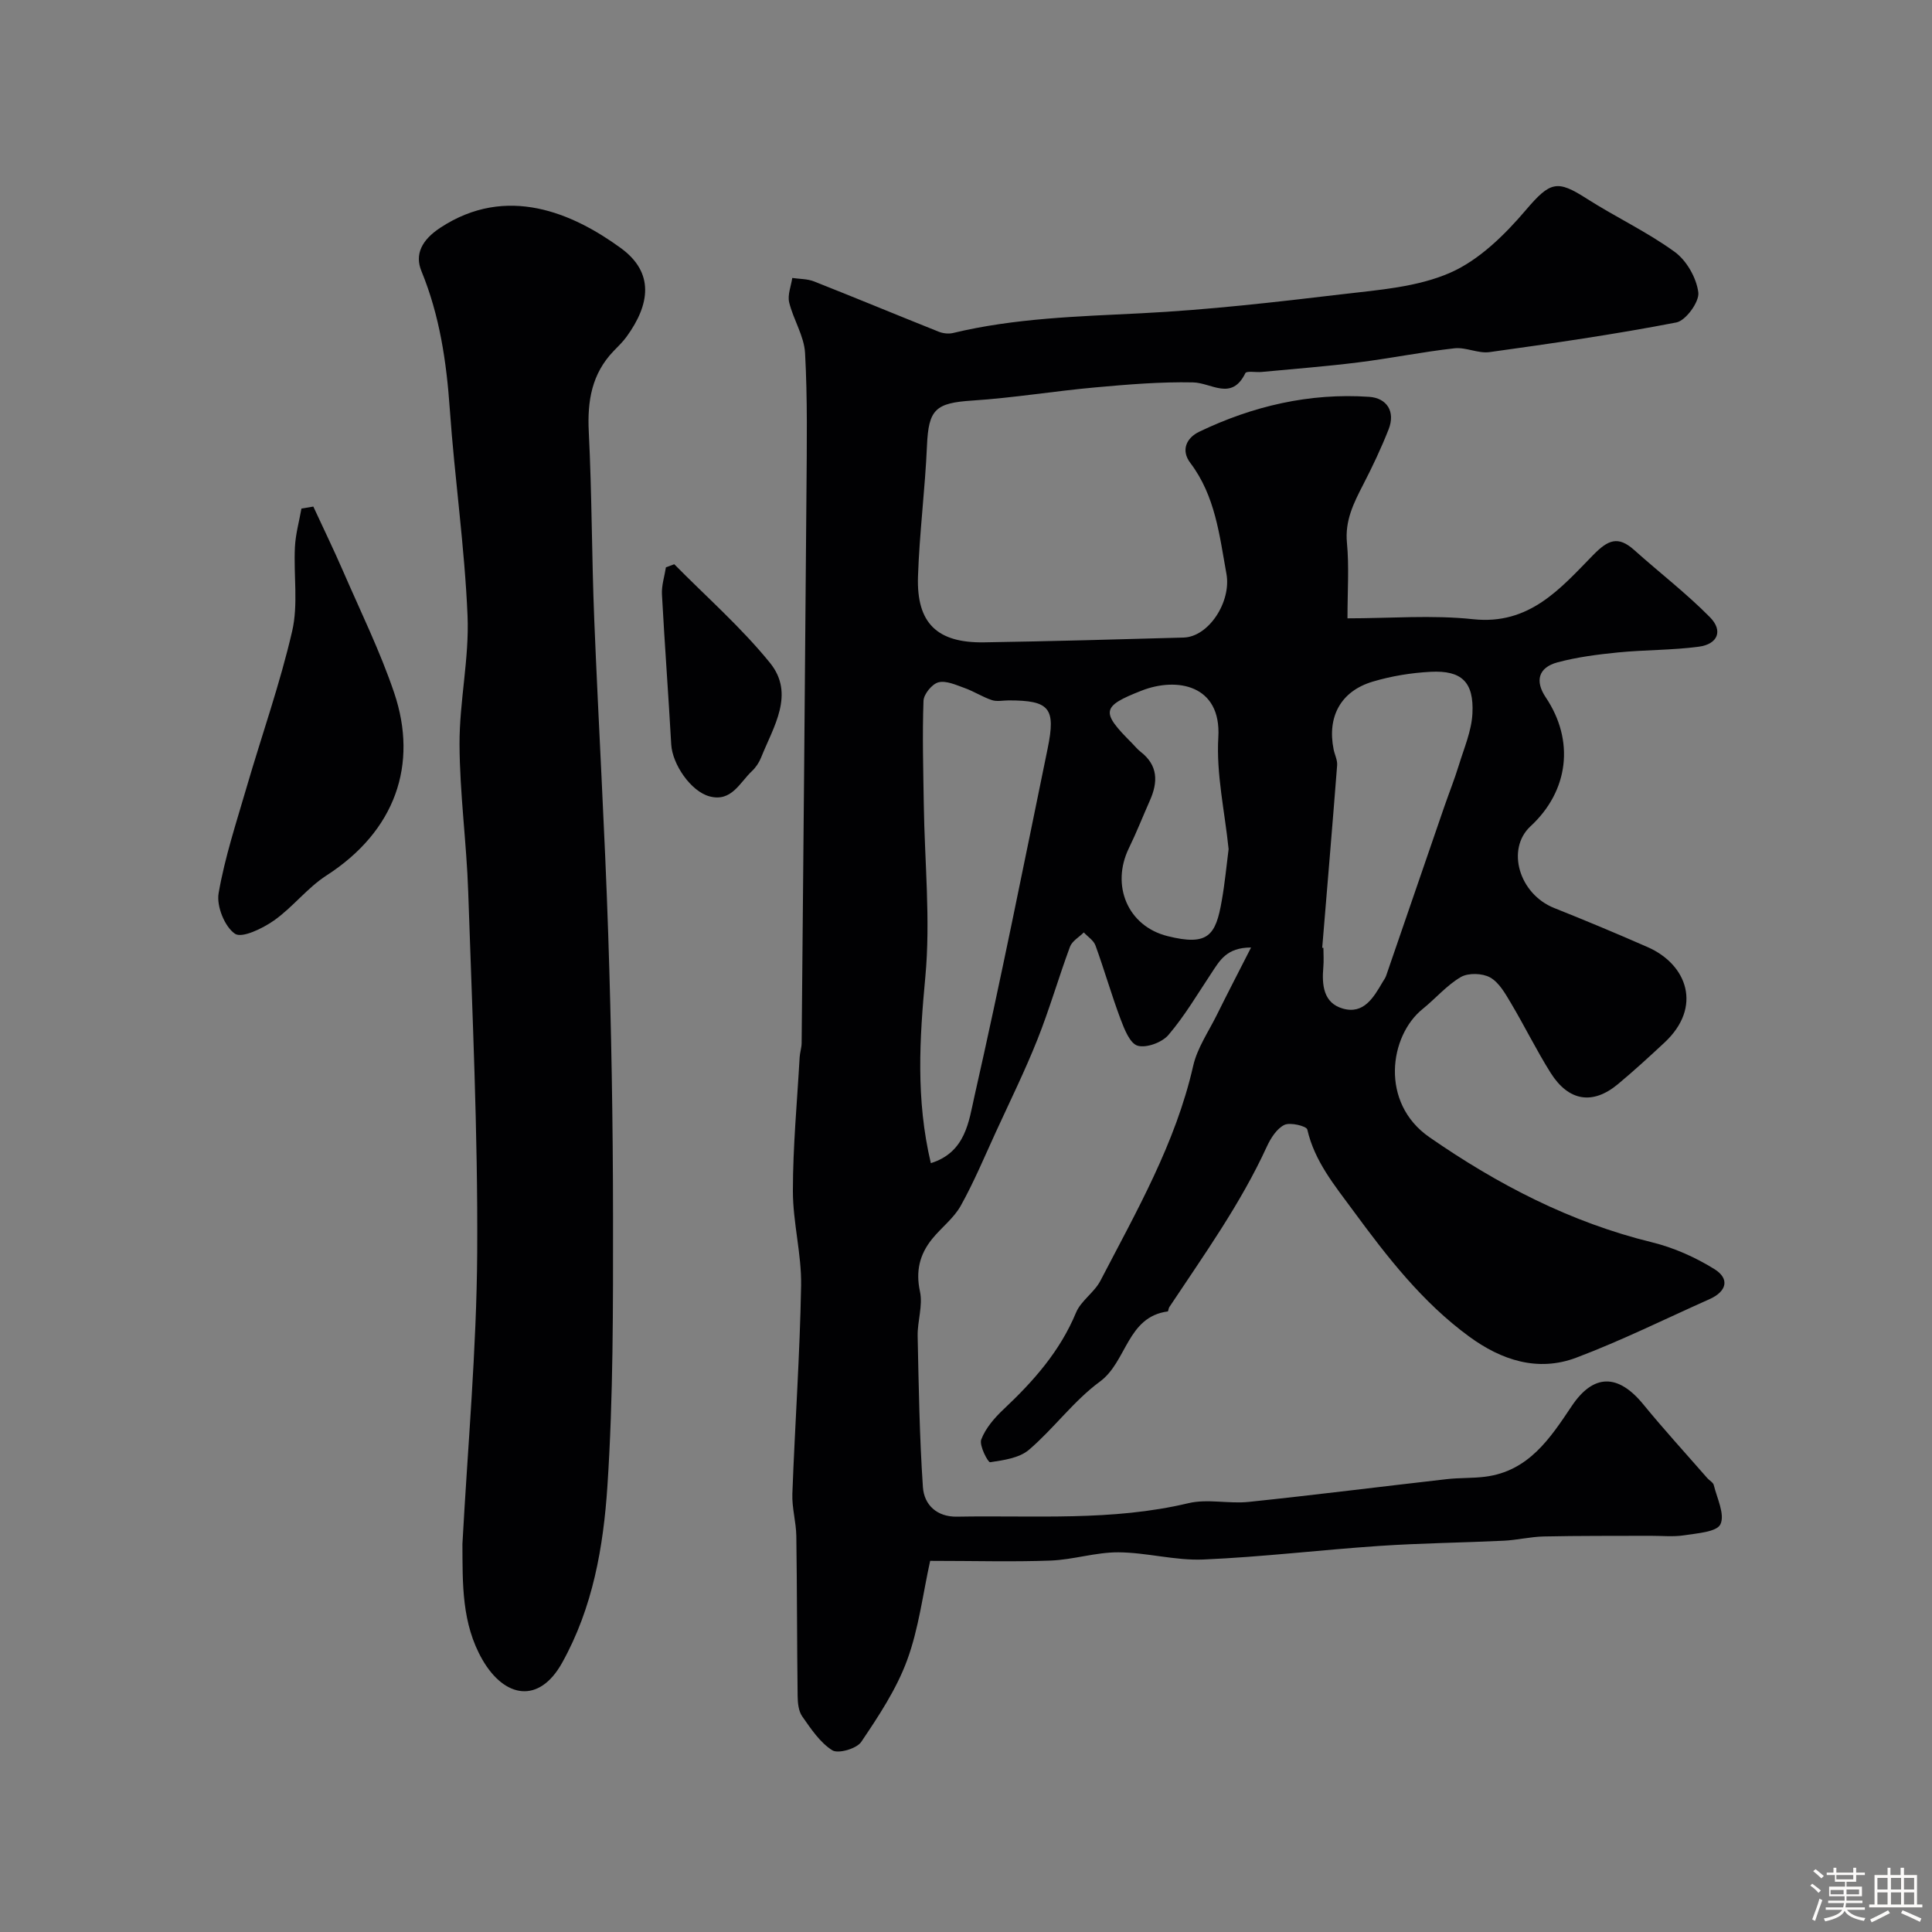 <svg enable-background="new 0 0 400 400" viewBox="0 0 400 400" xmlns="http://www.w3.org/2000/svg"><rect x="0" y="0" width="400" height="400" fill="#808080" stroke="none"/><path d="m374.8 390.4.4-.4c.7.5 1.3 1 1.8 1.4l-.5.5c-.5-.6-1.1-1.1-1.7-1.5zm1 7.3-.6-.3c.5-1.4 1.1-2.8 1.5-4.3.2.1.4.2.6.3-.5 1.3-1 2.8-1.5 4.3zm-.4-10.3.5-.4c.4.3 1 .8 1.7 1.4l-.5.5c-.5-.5-1.1-1-1.7-1.5zm2.5.3h1.7v-1h.6v1h3.5v-1h.6v1h1.8v.5h-1.8v1.4h-2v1h3.2v2h-3.2v.9h3.3v.5h-3.4c0 .3-.1.6-.1.9h4v.5h-3.7c.7.9 1.9 1.5 3.8 1.7-.1.2-.2.4-.3.6-2.1-.4-3.5-1.1-4-2.1-.4 1-1.8 1.7-4 2.2-.1-.2-.2-.4-.3-.6 2.1-.4 3.4-1 3.8-1.8h-3.4v-.5h3.6c.1-.3.1-.6.2-.9h-3.3v-.5h3.4c0-.3 0-.6 0-.9h-3.2v-2h3.3v-1h-2.1v-1.4h-1.7v-.5zm1.1 3.5v1h2.7c0-.3 0-.4 0-.4 0-.1 0-.2 0-.2 0-.1 0-.2 0-.3h-2.7zm1.2-3v.9h3.5v-.9zm4.7 3h-2.6v.6.4h2.6z" fill="#fcfbfa"/><path d="m393.6 386.7h.6v1.5h2.7v6.1h1.1v.6h-11v-.6h1.1v-6.1h2.7v-1.5h.6v1.5h2.1v-1.5zm-2.7 8.8.4.6c-1.2.6-2.5 1.3-3.8 1.9-.1-.2-.2-.4-.3-.6 1.2-.6 2.5-1.2 3.7-1.9zm-2.2-6.7v2.4h2.1v-2.4zm0 3v2.5h2.1v-2.5zm2.8-3v2.4h2.1v-2.4zm0 3v2.5h2.1v-2.5zm6 6.1c-1.4-.7-2.7-1.3-3.9-1.8l.3-.6c1.5.6 2.7 1.2 3.9 1.7zm-1.2-9.1h-2.1v2.4h2.1zm-2.1 3v2.5h2.1v-2.5z" fill="#fcfbfa"/><g fill="#010103"><path d="m192.58 323.16c-1.51 6.82-2.35 13.99-4.78 20.59-2.21 6-5.88 11.54-9.49 16.89-.94 1.4-4.76 2.51-5.99 1.74-2.55-1.61-4.42-4.44-6.23-7.02-.77-1.1-.93-2.8-.95-4.23-.14-11.03-.11-22.06-.27-33.08-.04-2.93-.93-5.87-.82-8.78.53-14.37 1.56-28.73 1.81-43.11.11-6.52-1.71-13.06-1.7-19.6 0-9.23.88-18.46 1.4-27.69.06-.98.4-1.94.41-2.92.35-38.09.71-76.19 1-114.28.07-9.53.23-19.07-.29-28.57-.19-3.54-2.43-6.93-3.29-10.49-.37-1.55.39-3.37.64-5.06 1.51.22 3.13.17 4.52.72 8.63 3.41 17.19 6.97 25.81 10.41.88.35 2.02.48 2.93.27 12.82-3.09 25.88-3.43 38.98-4.09 13.93-.7 27.83-2.31 41.69-3.95 7.54-.89 15.51-1.47 22.3-4.45 5.99-2.63 11.27-7.83 15.63-12.95 5.1-5.99 6.51-6.3 12.63-2.38 5.98 3.82 12.5 6.87 18.22 11.03 2.46 1.79 4.5 5.38 4.88 8.39.24 1.93-2.59 5.83-4.55 6.21-12.81 2.48-25.74 4.34-38.67 6.14-2.34.33-4.9-1.05-7.26-.79-6.64.74-13.22 2.08-19.85 2.91-6.67.84-13.39 1.35-20.09 1.99-1.16.11-3.11-.26-3.36.24-2.85 5.84-7 2-10.84 1.92-6.75-.14-13.53.43-20.27 1.04-8.48.76-16.91 2.17-25.41 2.72-7.64.5-9.07 1.81-9.4 9.33-.39 9.04-1.56 18.06-1.86 27.1-.32 9.68 3.97 13.78 13.69 13.63 13.77-.22 27.53-.6 41.3-.99 5.22-.15 9.92-7.43 8.87-13.2-1.45-8-2.31-16.13-7.48-22.96-1.99-2.63-.8-5.18 1.84-6.45 11.11-5.33 22.85-8.07 35.19-7.23 3.65.25 5.49 3.03 4.02 6.75-1.54 3.91-3.35 7.73-5.28 11.47-1.96 3.8-3.78 7.42-3.34 12.01.47 4.94.11 9.95.11 15.63 8.85 0 17.52-.73 26.01.18 11.65 1.25 18.08-6.35 24.83-13.26 3.11-3.18 5.17-4.07 8.54-1.05 5.2 4.66 10.78 8.94 15.67 13.9 2.76 2.8 1.63 5.57-2.3 6.1-5.53.74-11.17.64-16.74 1.19-4.2.42-8.45.96-12.52 2.05-3.98 1.07-4.71 3.87-2.44 7.25 6.01 8.94 4.78 19.36-3.15 26.69-5.11 4.73-2.36 14.03 4.89 16.92 6.5 2.59 12.96 5.29 19.36 8.1 8.19 3.6 11.4 12.42 3.46 19.79-3.14 2.92-6.31 5.83-9.6 8.57-5.23 4.36-10.23 3.59-13.97-2.36-2.94-4.69-5.39-9.69-8.22-14.45-1.17-1.96-2.44-4.24-4.29-5.27-1.59-.89-4.5-.98-6.05-.09-2.93 1.71-5.24 4.46-7.93 6.63-6.87 5.54-8.88 19.4 1.42 26.54 14.14 9.8 29.21 17.63 46.09 21.76 4.5 1.1 8.95 3.09 12.89 5.53 3.26 2.02 2.57 4.65-1 6.24-9.18 4.09-18.21 8.58-27.6 12.12-7.96 3-15.5.5-22.17-4.39-9.7-7.1-16.96-16.48-24-26.06-3.84-5.23-7.99-10.2-9.5-16.8-.16-.71-3.54-1.54-4.75-.95-1.58.78-2.83 2.76-3.63 4.5-5.44 11.87-13.02 22.42-20.19 33.23-.18.27-.19.87-.33.89-8.44 1.13-8.43 10.41-14.04 14.53-5.42 3.98-9.53 9.7-14.68 14.11-2.01 1.72-5.27 2.16-8.05 2.58-.43.06-2.3-3.47-1.83-4.71.89-2.34 2.74-4.48 4.62-6.25 6.18-5.81 11.68-12.01 15-20.02 1.03-2.47 3.79-4.17 5.05-6.6 7.46-14.36 15.56-28.44 19.21-44.5.84-3.69 3.17-7.05 4.89-10.53 2.17-4.39 4.43-8.73 7.09-13.96-5.11 0-6.51 2.76-8.18 5.26-2.89 4.35-5.56 8.9-8.93 12.85-1.32 1.55-4.56 2.75-6.38 2.22-1.6-.47-2.76-3.45-3.54-5.53-1.88-5.01-3.35-10.18-5.18-15.21-.38-1.06-1.59-1.81-2.42-2.71-.98.98-2.42 1.78-2.86 2.96-2.36 6.37-4.24 12.93-6.75 19.23-2.59 6.5-5.69 12.8-8.61 19.16-2.35 5.12-4.53 10.35-7.27 15.26-1.45 2.59-4.03 4.51-5.93 6.87-2.56 3.18-3.42 6.62-2.5 10.87.63 2.9-.54 6.13-.48 9.21.22 10.44.38 20.88 1.09 31.29.25 3.67 2.9 6.19 7.08 6.11 15.99-.3 32.05.98 47.88-2.79 3.96-.95 8.37.17 12.52-.27 13.68-1.43 27.33-3.16 40.99-4.71 2.63-.3 5.31-.17 7.93-.5 8.99-1.14 13.44-7.92 17.93-14.63s9.59-6.74 14.81-.36c4.27 5.22 8.83 10.2 13.26 15.28.44.5 1.21.89 1.34 1.44.67 2.74 2.34 6.06 1.38 8.11-.75 1.6-4.8 1.86-7.46 2.28-2.3.36-4.7.1-7.06.11-7.36.03-14.72-.02-22.08.14-2.77.06-5.52.75-8.29.88-8.59.41-17.2.5-25.78 1.08-12.14.82-24.24 2.29-36.39 2.81-5.84.25-11.74-1.46-17.61-1.49-4.67-.02-9.33 1.53-14.01 1.71-7.79.29-15.66.06-24.94.06zm.14-82.34c7.23-2.25 7.87-8.73 9.02-13.81 5.43-23.94 10.23-48.03 15.17-72.07 1.72-8.38.37-9.93-8.08-9.93-1.16 0-2.43.29-3.47-.06-1.95-.65-3.73-1.82-5.67-2.51-1.76-.63-3.8-1.58-5.4-1.17-1.32.34-3.04 2.45-3.09 3.83-.25 7.13-.05 14.27.06 21.41.17 11.92 1.42 23.94.32 35.74-1.19 12.78-1.99 25.32 1.14 38.57zm81.03-44.59c.08.01.16.01.25.02 0 1.33.1 2.67-.02 3.99-.32 3.68.01 7.41 4.02 8.57 4.35 1.26 6.39-2.3 8.26-5.49.25-.42.56-.83.72-1.29 4.02-11.64 8.01-23.29 12.02-34.94 1-2.9 2.14-5.74 3.04-8.67 1.08-3.53 2.63-7.09 2.81-10.69.33-6.54-2.24-8.97-8.65-8.64-4.03.21-8.12.88-11.98 2.03-6.63 1.97-9.47 7.26-8.11 14.03.22 1.1.81 2.21.73 3.28-.98 12.6-2.05 25.2-3.09 37.8zm-19.38-20.43c-.8-7.82-2.58-15.55-2.13-23.14.65-10.89-8.59-12.52-15.86-9.68-8.43 3.29-8.47 4.42-2 10.9.59.59 1.11 1.26 1.76 1.76 3.65 2.82 3.63 6.29 1.92 10.12-1.45 3.27-2.76 6.61-4.33 9.83-3.76 7.71-.27 16.15 7.99 18.22 8.4 2.1 9.99-.11 11.24-7.38.63-3.54.96-7.13 1.41-10.63z"/><path d="m95.74 319.66c1.09-20.12 2.94-40.24 3.06-60.38.15-24.86-1.03-49.73-1.86-74.59-.34-10.21-1.76-20.4-1.8-30.61-.03-8.86 2.03-17.76 1.66-26.59-.6-14.26-2.67-28.46-3.67-42.72-.69-9.86-2.09-19.41-5.88-28.65-1.42-3.47.07-6.43 3.88-8.95 13.81-9.11 27.55-2.98 37.39 4.18 7 5.09 6.07 11.67 1.2 18.37-.78 1.07-1.75 2-2.67 2.95-4.54 4.72-5.47 10.36-5.15 16.73.65 12.92.61 25.87 1.13 38.79.88 21.81 2.18 43.6 2.9 65.4.64 19.42.98 38.86.99 58.29.01 18.6.06 37.24-1.16 55.78-.83 12.59-3.01 25.19-9.39 36.62-4.76 8.54-11.9 7.28-16.48-.64-4.33-7.52-4.11-15.73-4.15-23.98z"/><path d="m64.87 104.88c2.06 4.46 4.21 8.88 6.17 13.39 3.62 8.35 7.66 16.57 10.57 25.17 5 14.81.28 28.6-14.02 37.82-3.97 2.56-6.98 6.58-10.87 9.32-2.35 1.65-6.64 3.73-8.08 2.74-2.13-1.46-3.84-5.72-3.38-8.38 1.29-7.46 3.7-14.74 5.83-22.05 3.13-10.74 6.89-21.34 9.4-32.22 1.28-5.54.28-11.59.57-17.39.13-2.68.88-5.32 1.35-7.99.82-.13 1.64-.27 2.46-.41z"/><path d="m139.6 116.82c6.66 6.76 13.86 13.07 19.81 20.41 5.24 6.45.72 13.23-1.83 19.6-.41 1.03-1.09 2.06-1.9 2.82-2.54 2.38-4.23 6.45-8.78 5.23-3.89-1.04-7.7-6.67-7.93-10.75-.58-10.36-1.36-20.7-1.92-31.06-.1-1.85.53-3.74.82-5.61.58-.21 1.15-.42 1.73-.64z"/></g></svg>